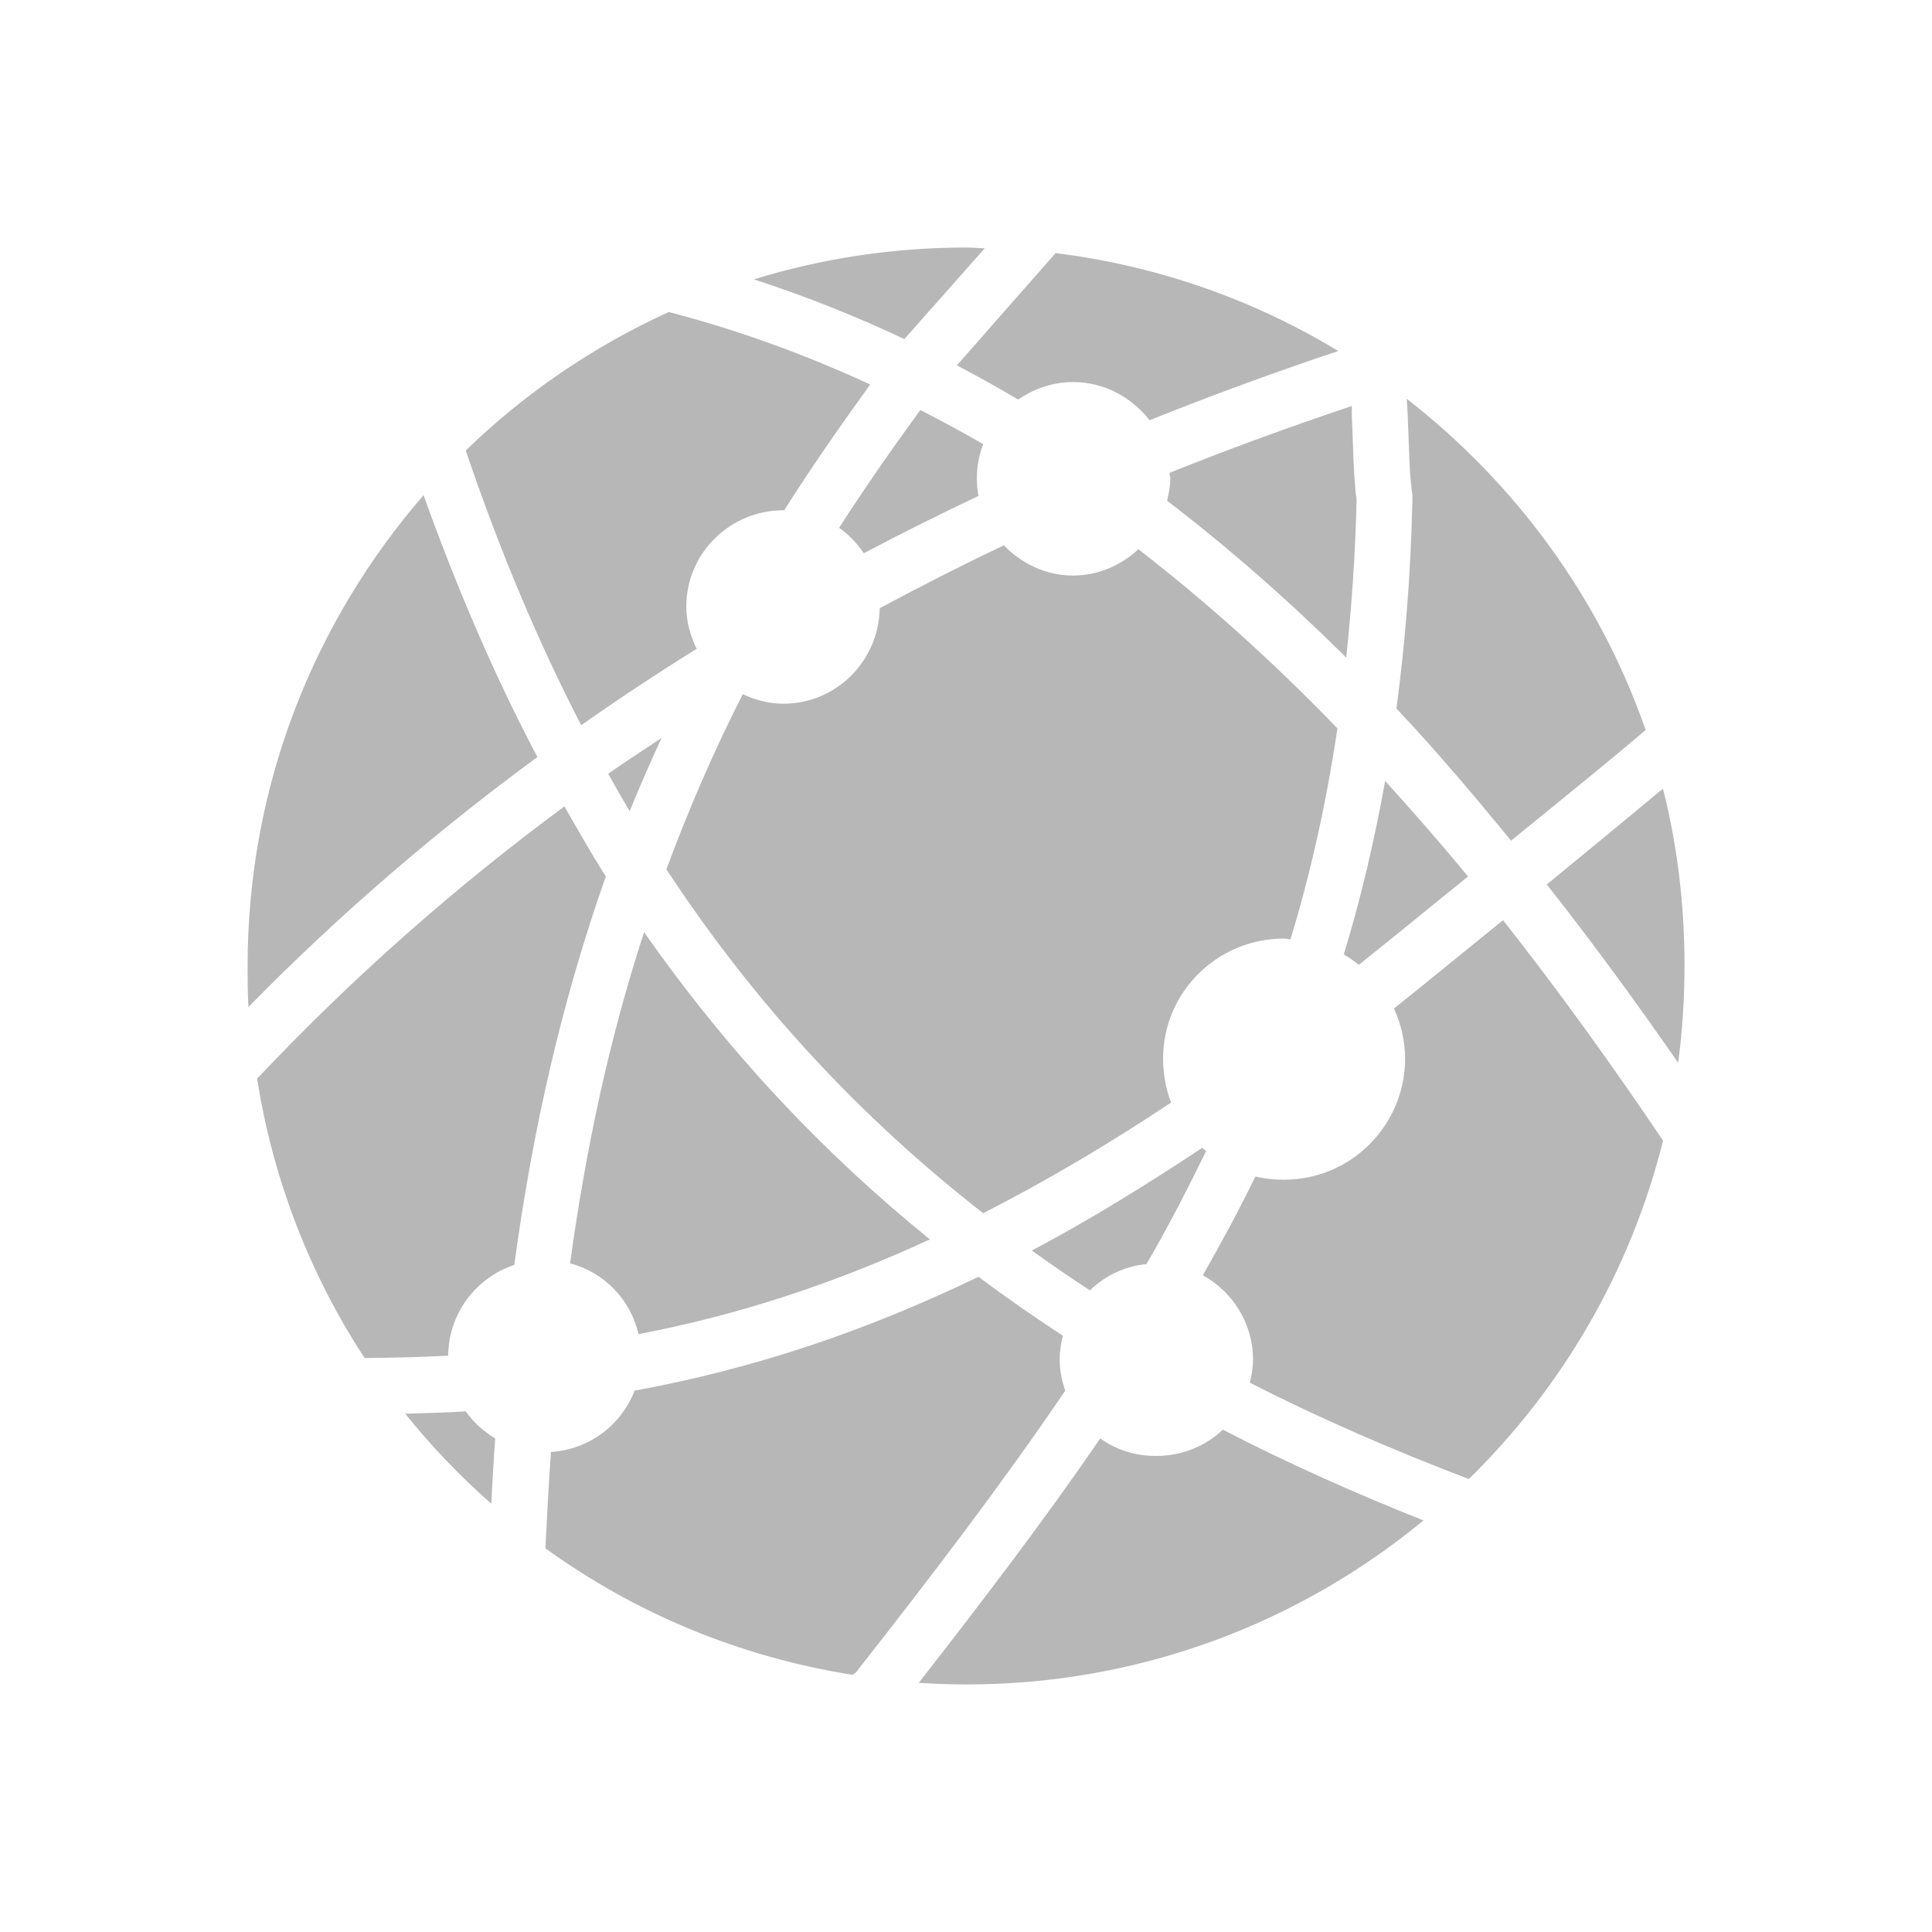 <?xml version="1.0" encoding="UTF-8"?>
<svg version="1.1" viewBox="0 0 512 512" xmlns="http://www.w3.org/2000/svg">
 <path d="m256.11 65.593c-19.575 0-38.556 2.952-56.323 8.44 13.763 4.48 27.016 9.757 39.874 15.823l21.308-24.051c-1.634-0.04-3.209-0.211-4.853-0.211m23.63 1.477-26.161 29.747c5.483 2.886 10.927 5.921 16.246 9.073 4.138-2.865 9.142-4.641 14.559-4.641 8.258 0 15.566 4.062 20.253 10.127 16.575-6.67 33.248-12.739 50.008-18.354-22.351-13.551-47.764-22.577-74.897-25.952m-102.53 15.613c-20.019 9.135-38.222 21.564-53.798 36.71 8.938 26.364 19.134 50.64 30.596 72.793 10.064-7.061 20.233-13.791 30.596-20.253-1.665-3.399-2.743-7.143-2.743-11.181 0-14.156 11.583-25.528 25.743-25.528h0.211c6.9-10.937 14.684-22.127 22.784-33.334-16.99-7.835-34.741-14.361-53.381-19.199m195.58 22.997c0.034 1.274 0.167 2.582 0.211 3.587 0.272 6.291 0.407 11.714 0.633 15.613 0.114 1.949 0.331 3.53 0.423 4.641 0.047 0.556 0.185 1.202 0.211 1.477v1.687c-0.426 19.531-1.903 37.687-4.22 55.069 10.591 11.228 20.538 23.023 30.381 35.021 10.045-8.226 19.177-15.516 30.169-24.684 1.861-1.552 3.625-3.087 5.486-4.641-12.195-35.096-34.535-65.404-63.296-87.765m-14.559 1.899c-16.182 5.438-32.332 11.28-48.32 17.724 0.027 0.509 0.211 0.959 0.211 1.477 0 2.002-0.41 4.037-0.844 5.907 16.612 12.716 32.476 26.68 47.469 41.561 1.406-13.328 2.417-27.119 2.743-41.774-5e-3 -0.056 4e-3 -0.156 0-0.211-0.027-0.392-0.164-0.934-0.211-1.477-0.108-1.316-0.305-3.047-0.423-5.063-0.233-4.032-0.358-9.492-0.633-15.823-0.027-0.649 0.027-1.652 0-2.32m-114.35 1.054c-7.696 10.561-14.931 20.97-21.52 31.224 2.571 1.824 4.792 4.123 6.54 6.751 10.016-5.304 20.194-10.358 30.381-15.19-0.267-1.482-0.423-3.084-0.423-4.641 0-3.23 0.593-6.22 1.687-9.073-5.446-3.193-11.048-6.172-16.667-9.073m-131.64 22.577c-28.989 33.409-46.633 76.983-46.633 124.68 0 3.641 0.006 7.381 0.211 10.97 24.025-24.511 49.715-46.504 76.585-66.253-11.248-21.308-21.229-44.446-30.169-69.402m153.8 13.291c-11.065 5.24-22.063 10.863-32.913 16.667-0.225 13.963-11.512 25.316-25.528 25.316-3.873 0-7.469-0.995-10.76-2.531-7.858 15.409-14.456 30.837-20.253 46.414 23.628 35.967 51.599 65.9 83.961 91.141 16.246-8.311 32.762-17.977 49.79-29.327-1.359-3.554-2.11-7.57-2.11-11.603 0-17.692 14.373-31.858 32.068-31.858 0.572 0 1.123 0.182 1.687 0.21 5.354-17.53 9.492-36.143 12.447-55.907-16.544-17.152-34.198-33.13-52.744-47.469-4.567 4.21-10.599 6.963-17.3 6.963-7.249 0-13.693-3.18-18.354-8.017m-90.727 51.057c-4.729 3.153-9.476 6.209-14.136 9.494 1.883 3.362 3.751 6.649 5.697 9.916 2.602-6.511 5.496-12.936 8.44-19.412m191.77 11.393c-2.876 16.037-6.505 31.367-10.97 45.994 1.427 0.813 2.73 1.727 4.009 2.743 4.763-3.821 13.635-10.977 28.904-23.417-7.096-8.663-14.478-17.07-21.94-25.316m73.631 2.11c-0.196 0.164-0.437 0.259-0.633 0.423-11.06 9.225-20.054 16.603-30.169 24.894 12.124 15.38 23.696 31.205 34.811 47.258 1.128-8.383 1.687-17.048 1.687-25.743 0-16.198-1.89-31.823-5.697-46.842m-291.14 4.641c-28.807 21.292-56.116 45.282-81.436 72.154 4.258 27.03 14.114 52.064 28.481 74.046 7.525-0.1 14.952-0.231 22.153-0.633 0.09-11.223 7.401-20.672 17.51-24.051 4.994-36.578 12.734-70.271 24.265-102.96-3.792-5.95-7.398-12.306-10.97-18.567m248.73 30.169c-15.249 12.442-24.104 19.563-28.904 23.417 1.869 4.067 2.954 8.523 2.954 13.291 0 17.692-14.373 32.068-32.068 32.068-2.594 0-5.181-0.262-7.594-0.844-4.316 8.823-9.02 17.554-13.924 26.161 7.874 4.374 13.291 12.717 13.291 22.363 0 2.144-0.349 4.128-0.844 6.118 18.274 9.339 37.602 17.724 58.025 25.528 24.74-24.2 42.808-55.004 51.486-89.664-13.42-19.945-27.543-39.56-42.406-58.443m-227.63 3.164c-9.092 27.868-15.326 56.676-19.621 87.765 9.079 2.438 16.009 9.579 18.144 18.777 26.791-5.126 51.997-13.468 77.212-25.106-28.637-23.19-53.82-50.087-75.734-81.436m147.9 57.174c-15.344 10.173-30.325 19.38-45.155 27.216 5.046 3.614 10.151 7.131 15.4 10.549 4.017-3.877 9.113-6.363 14.979-6.963 5.766-9.842 10.882-19.866 15.823-29.958-0.35-0.299-0.717-0.53-1.054-0.844m-59.284 34.177c-29.778 14.357-59.334 24.345-91.141 30.169-3.5 9.119-11.968 15.582-22.153 16.246-0.606 8.266-1.02 16.903-1.477 25.528 23.659 17.139 51.331 28.769 81.436 33.544l0.844-0.633c20.591-26.217 39.137-50.576 55.487-74.689-0.898-2.613-1.477-5.309-1.477-8.227 0-2.176 0.334-4.311 0.844-6.33-7.67-5.012-15.102-10.188-22.363-15.613m-135.87 35.658c-5.224 0.355-10.657 0.45-16.034 0.633 6.874 8.592 14.543 16.559 22.784 23.84 0.342-5.854 0.612-11.61 1.054-17.3-3.087-1.875-5.754-4.212-7.806-7.173m200.64 4.853c-4.601 4.395-10.856 6.963-17.724 6.963-5.579 0-10.561-1.607-14.768-4.641-14.462 21.12-30.708 42.473-48.102 64.775 4.165 0.272 8.424 0.423 12.658 0.423 46.007 0 88.186-16.299 121.1-43.467-18.564-7.379-36.274-15.307-53.172-24.051" fill="#b7b7b7" stroke-width="1.607"/>
</svg>
